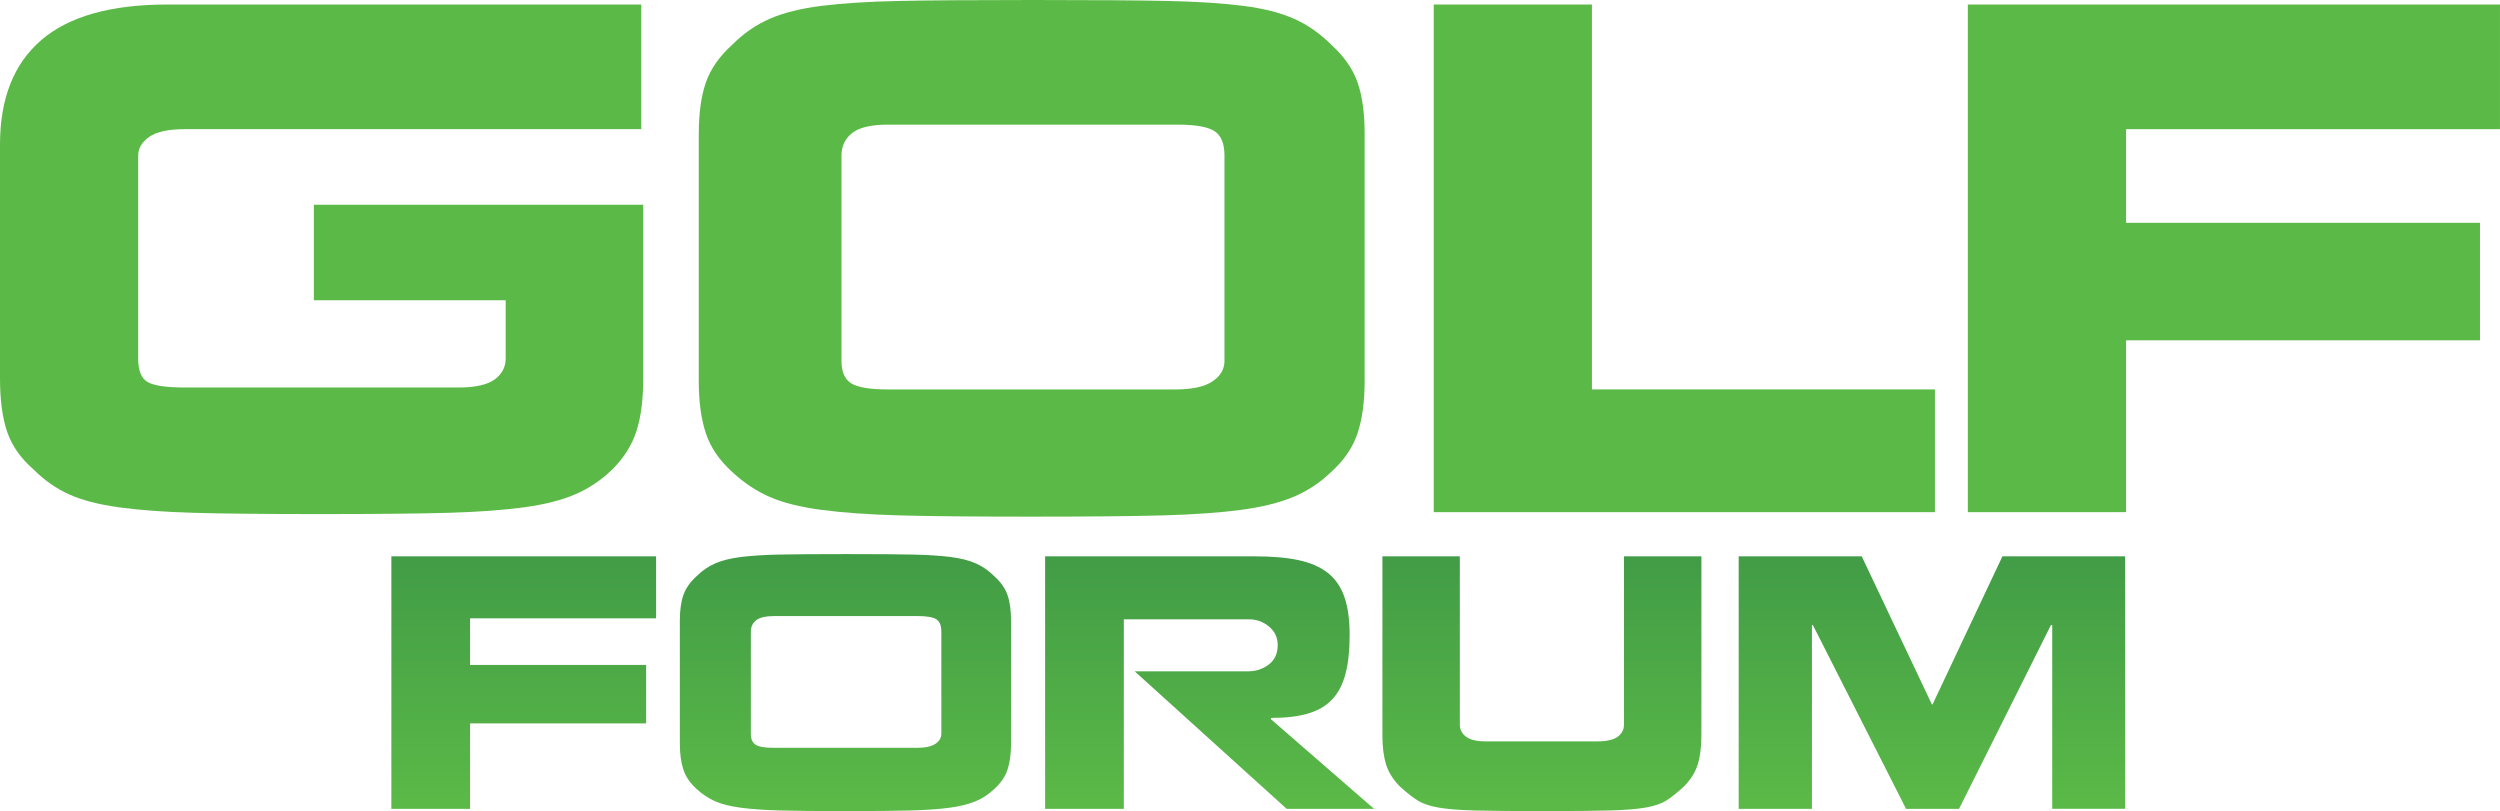 <?xml version="1.0" encoding="utf-8"?>
<!-- Generator: Adobe Illustrator 23.1.1, SVG Export Plug-In . SVG Version: 6.00 Build 0)  -->
<svg version="1.1" id="Layer_1" xmlns="http://www.w3.org/2000/svg" xmlns:xlink="http://www.w3.org/1999/xlink" x="0px" y="0px"
	 viewBox="0 0 138.701 45" style="enable-background:new 0 0 138.701 45;" xml:space="preserve">
<style type="text/css">
	.st0{fill:#5BBA47;}
	.st1{fill:url(#SVGID_1_);}
</style>
<g>
	<g>
		<path class="st0" d="M35.58,7.166c-15.646,0-24.09,0-25.333,0c-0.907,0-1.564,0.143-1.971,0.43
			C7.869,7.883,7.666,8.229,7.666,8.635v11.251c0,0.669,0.173,1.105,0.519,1.307c0.347,0.203,1.034,0.305,2.061,0.305
			c1.243,0,6.307,0,15.194,0c0.931,0,1.599-0.149,2.006-0.448c0.406-0.298,0.609-0.686,0.609-1.164v-3.226H17.413v-5.303h18.274
			c0,3.798,0,7.011,0,9.639c0,1.17-0.125,2.144-0.376,2.92c-0.25,0.777-0.698,1.487-1.342,2.132c-0.622,0.598-1.31,1.058-2.061,1.38
			c-0.752,0.323-1.696,0.562-2.831,0.717c-1.135,0.155-2.52,0.257-4.157,0.305c-1.637,0.046-4.007,0.071-7.113,0.071
			c-3.106,0-5.471-0.024-7.095-0.071c-1.624-0.048-2.998-0.15-4.12-0.305c-1.122-0.155-2.042-0.395-2.759-0.717
			c-0.717-0.322-1.373-0.782-1.969-1.38c-0.717-0.621-1.206-1.319-1.469-2.096C0.131,23.178,0,22.192,0,20.997
			c0-2.628,0-6.951,0-12.971c0-2.556,0.763-4.49,2.292-5.804C3.821,0.908,6.15,0.251,9.279,0.251c4.777,0,13.544,0,26.3,0V7.166z"/>
		<path class="st0" d="M38.769,7.417c0-1.146,0.132-2.096,0.395-2.848c0.263-0.752,0.752-1.451,1.469-2.097
			c0.621-0.621,1.312-1.099,2.077-1.432c0.765-0.334,1.726-0.573,2.884-0.717c1.159-0.143,2.55-0.233,4.175-0.268
			C51.392,0.018,53.901,0,57.293,0c3.393,0,5.9,0.018,7.524,0.054c1.625,0.035,3.003,0.125,4.138,0.268
			c1.136,0.144,2.079,0.383,2.832,0.717c0.752,0.334,1.439,0.812,2.06,1.432c0.716,0.646,1.206,1.345,1.469,2.097
			c0.263,0.753,0.394,1.702,0.394,2.848v4.084c0,3.703,0,6.916,0,9.639c0,1.147-0.131,2.114-0.394,2.902
			c-0.263,0.788-0.752,1.506-1.469,2.15c-0.621,0.598-1.321,1.057-2.096,1.38c-0.776,0.323-1.743,0.562-2.902,0.717
			c-1.159,0.155-2.587,0.256-4.283,0.305c-1.697,0.047-4.157,0.071-7.381,0.071c-3.225,0-5.674-0.024-7.345-0.071
			c-1.673-0.048-3.095-0.15-4.265-0.305c-1.17-0.155-2.126-0.394-2.867-0.717c-0.741-0.322-1.433-0.782-2.077-1.38
			c-0.717-0.644-1.206-1.362-1.469-2.15c-0.263-0.788-0.395-1.756-0.395-2.902V7.417z M46.687,20.03c0,0.598,0.178,1.01,0.536,1.236
			c0.358,0.227,1.04,0.34,2.043,0.34c1.314,0,6.628,0,15.944,0c0.933,0,1.62-0.149,2.061-0.448c0.442-0.299,0.663-0.675,0.663-1.129
			v-3.225V8.635c0-0.669-0.185-1.122-0.555-1.361c-0.37-0.239-1.057-0.359-2.061-0.359c-1.314,0-6.664,0-16.052,0
			c-0.932,0-1.595,0.156-1.989,0.466c-0.394,0.311-0.59,0.728-0.59,1.254V20.03z"/>
		<path class="st0" d="M107.35,21.606v6.808H88.931h-8.885h-0.502V0.251h8.777v21.355H107.35z"/>
		<path class="st0" d="M117.956,28.414h-8.78V0.251h0.609h8.67h20.245v6.915h-20.745v5.195h19.635v6.521h-19.635V28.414z"/>
	</g>
	<linearGradient id="SVGID_1_" gradientUnits="userSpaceOnUse" x1="69.808" y1="30.741" x2="69.808" y2="45">
		<stop  offset="0" style="stop-color:#419C46"/>
		<stop  offset="1" style="stop-color:#5BBA47"/>
	</linearGradient>
	<path class="st1" d="M26.08,44.875h-4.367V30.866h0.304h4.313h10.07v3.44H26.08v2.585h9.767v3.244H26.08V44.875z M37.718,34.431
		c0-0.57,0.065-1.042,0.196-1.417c0.13-0.374,0.374-0.722,0.73-1.043c0.309-0.309,0.654-0.546,1.034-0.713
		c0.38-0.166,0.859-0.285,1.435-0.356c0.577-0.072,1.268-0.116,2.076-0.134c0.808-0.018,2.056-0.027,3.743-0.027
		c1.687,0,2.935,0.009,3.743,0.027c0.808,0.018,1.495,0.062,2.059,0.134c0.564,0.071,1.033,0.19,1.408,0.356
		c0.374,0.166,0.716,0.404,1.024,0.713c0.357,0.32,0.601,0.669,0.731,1.043c0.131,0.375,0.196,0.847,0.196,1.417v2.032
		c0,1.841,0,3.44,0,4.794c0,0.571-0.066,1.052-0.196,1.444c-0.13,0.392-0.374,0.749-0.731,1.07
		c-0.309,0.297-0.657,0.526-1.043,0.686c-0.386,0.161-0.867,0.279-1.443,0.357c-0.577,0.076-1.287,0.127-2.13,0.151
		C49.707,44.988,48.483,45,46.879,45c-1.604,0-2.823-0.012-3.654-0.036c-0.832-0.024-1.539-0.074-2.122-0.151
		c-0.582-0.078-1.058-0.196-1.425-0.357c-0.368-0.16-0.712-0.39-1.034-0.686c-0.356-0.321-0.6-0.677-0.73-1.07
		c-0.131-0.392-0.196-0.873-0.196-1.444V34.431z M41.657,40.705c0,0.297,0.088,0.502,0.267,0.615
		c0.179,0.113,0.517,0.169,1.016,0.169c0.653,0,3.297,0,7.931,0c0.463,0,0.805-0.074,1.025-0.222c0.22-0.148,0.33-0.336,0.33-0.561
		V39.1v-4.064c0-0.333-0.092-0.558-0.276-0.677c-0.184-0.119-0.526-0.179-1.024-0.179c-0.654,0-3.316,0-7.985,0
		c-0.463,0-0.793,0.078-0.989,0.232c-0.196,0.155-0.294,0.363-0.294,0.624V40.705z M70.388,36.872
		c0.332-0.249,0.499-0.612,0.499-1.087c0-0.416-0.16-0.757-0.481-1.024c-0.321-0.267-0.695-0.401-1.123-0.401h-6.933v10.515h-4.367
		V30.866h11.621c0.986,0,1.806,0.072,2.459,0.215c0.654,0.142,1.188,0.377,1.604,0.703c0.416,0.327,0.722,0.77,0.918,1.328
		c0.196,0.559,0.294,1.266,0.294,2.121c0,0.856-0.077,1.575-0.232,2.158c-0.154,0.582-0.398,1.051-0.731,1.407
		c-0.333,0.357-0.776,0.618-1.328,0.784c-0.553,0.167-1.245,0.249-2.076,0.249v0.071l5.722,4.973h-4.848l-8.431-7.628h6.274
		C69.669,37.247,70.055,37.122,70.388,36.872z M80.992,30.866v9.339c0,0.274,0.115,0.497,0.347,0.669
		c0.232,0.173,0.591,0.258,1.078,0.258h6.202c0.523,0,0.9-0.086,1.131-0.258c0.232-0.172,0.348-0.395,0.348-0.669v-9.339h4.296
		v9.946c0,0.63-0.068,1.165-0.205,1.604c-0.137,0.44-0.395,0.849-0.776,1.23c-0.404,0.368-0.739,0.632-1.007,0.793
		c-0.267,0.161-0.636,0.282-1.105,0.365c-0.47,0.083-1.117,0.136-1.943,0.16C88.534,44.988,87.266,45,85.555,45
		c-1.699,0-2.965-0.012-3.796-0.036c-0.831-0.024-1.482-0.077-1.952-0.16c-0.47-0.083-0.844-0.207-1.123-0.374
		c-0.279-0.167-0.614-0.428-1.006-0.784c-0.38-0.38-0.639-0.79-0.776-1.23c-0.137-0.439-0.205-0.975-0.205-1.604v-9.946H80.992z
		 M108.689,44.875h-2.94L100.58,34.68h-0.053v10.195h-4.064V30.866h6.826l3.868,8.163l0.053,0.071l3.885-8.235h6.808v14.009h-4.045
		V34.68h-0.071L108.689,44.875z"/>
</g>
</svg>
